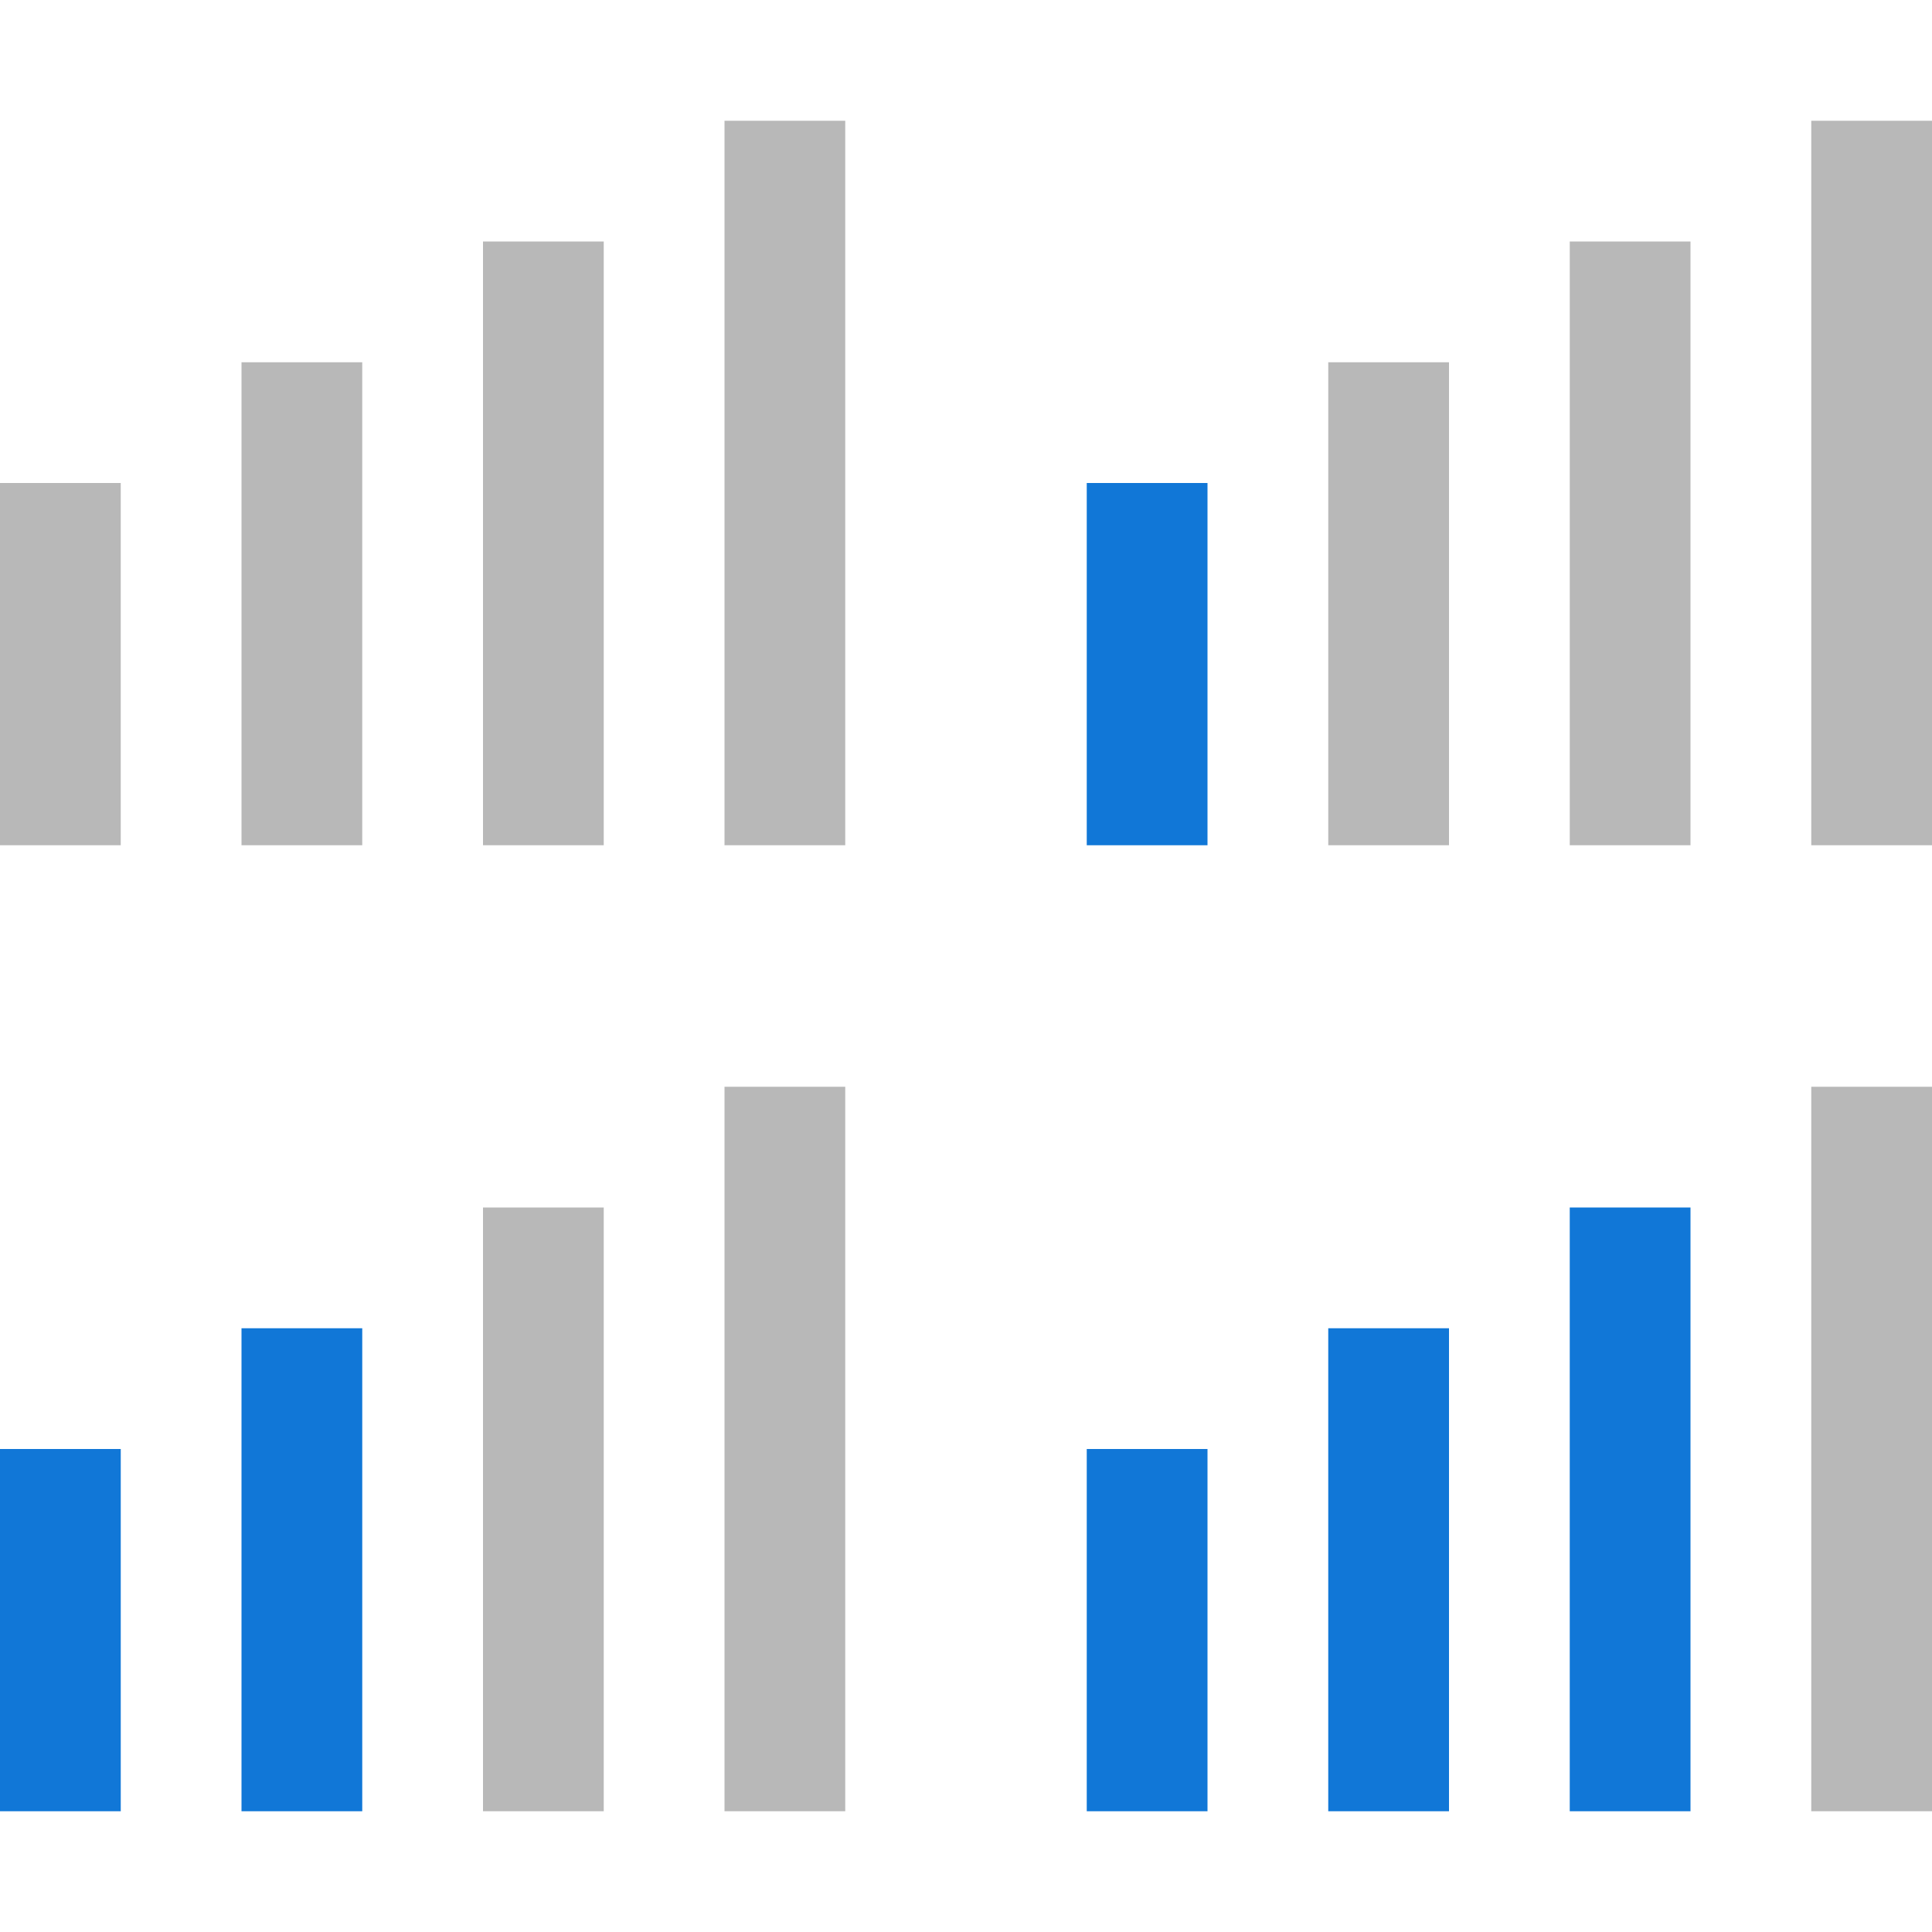 <?xml version="1.0" encoding="utf-8"?>
<!-- Generator: Adobe Illustrator 21.0.2, SVG Export Plug-In . SVG Version: 6.00 Build 0)  -->
<svg version="1.1" id="_x35__Ratings" xmlns="http://www.w3.org/2000/svg" xmlns:xlink="http://www.w3.org/1999/xlink" x="0px"
	 y="0px" viewBox="0 0 32 32" style="enable-background:new 0 0 32 32;" xml:space="preserve">
<style type="text/css">
	.Black{fill:#727272;}
	.Blue{fill:#1177D7;}
	.st0{opacity:0.5;}
</style>
<path class="Blue" d="M2,30H0v-6h2V30z M6,22H4v8h2V22z M20,24h-2v6h2V24z M24,22h-2v8h2V22z M28,20h-2v10h2V20z M20,8h-2v6h2V8z"/>
<g class="st0">
	<path class="Black" d="M2,14H0V8h2V14z M6,6H4v8h2V6z M10,4H8v10h2V4z M14,2h-2v12h2V2z M10,20H8v10h2V20z M14,18h-2v12h2V18z
		 M32,18h-2v12h2V18z M24,6h-2v8h2V6z M28,4h-2v10h2V4z M32,2h-2v12h2V2z"/>
</g>
</svg>
